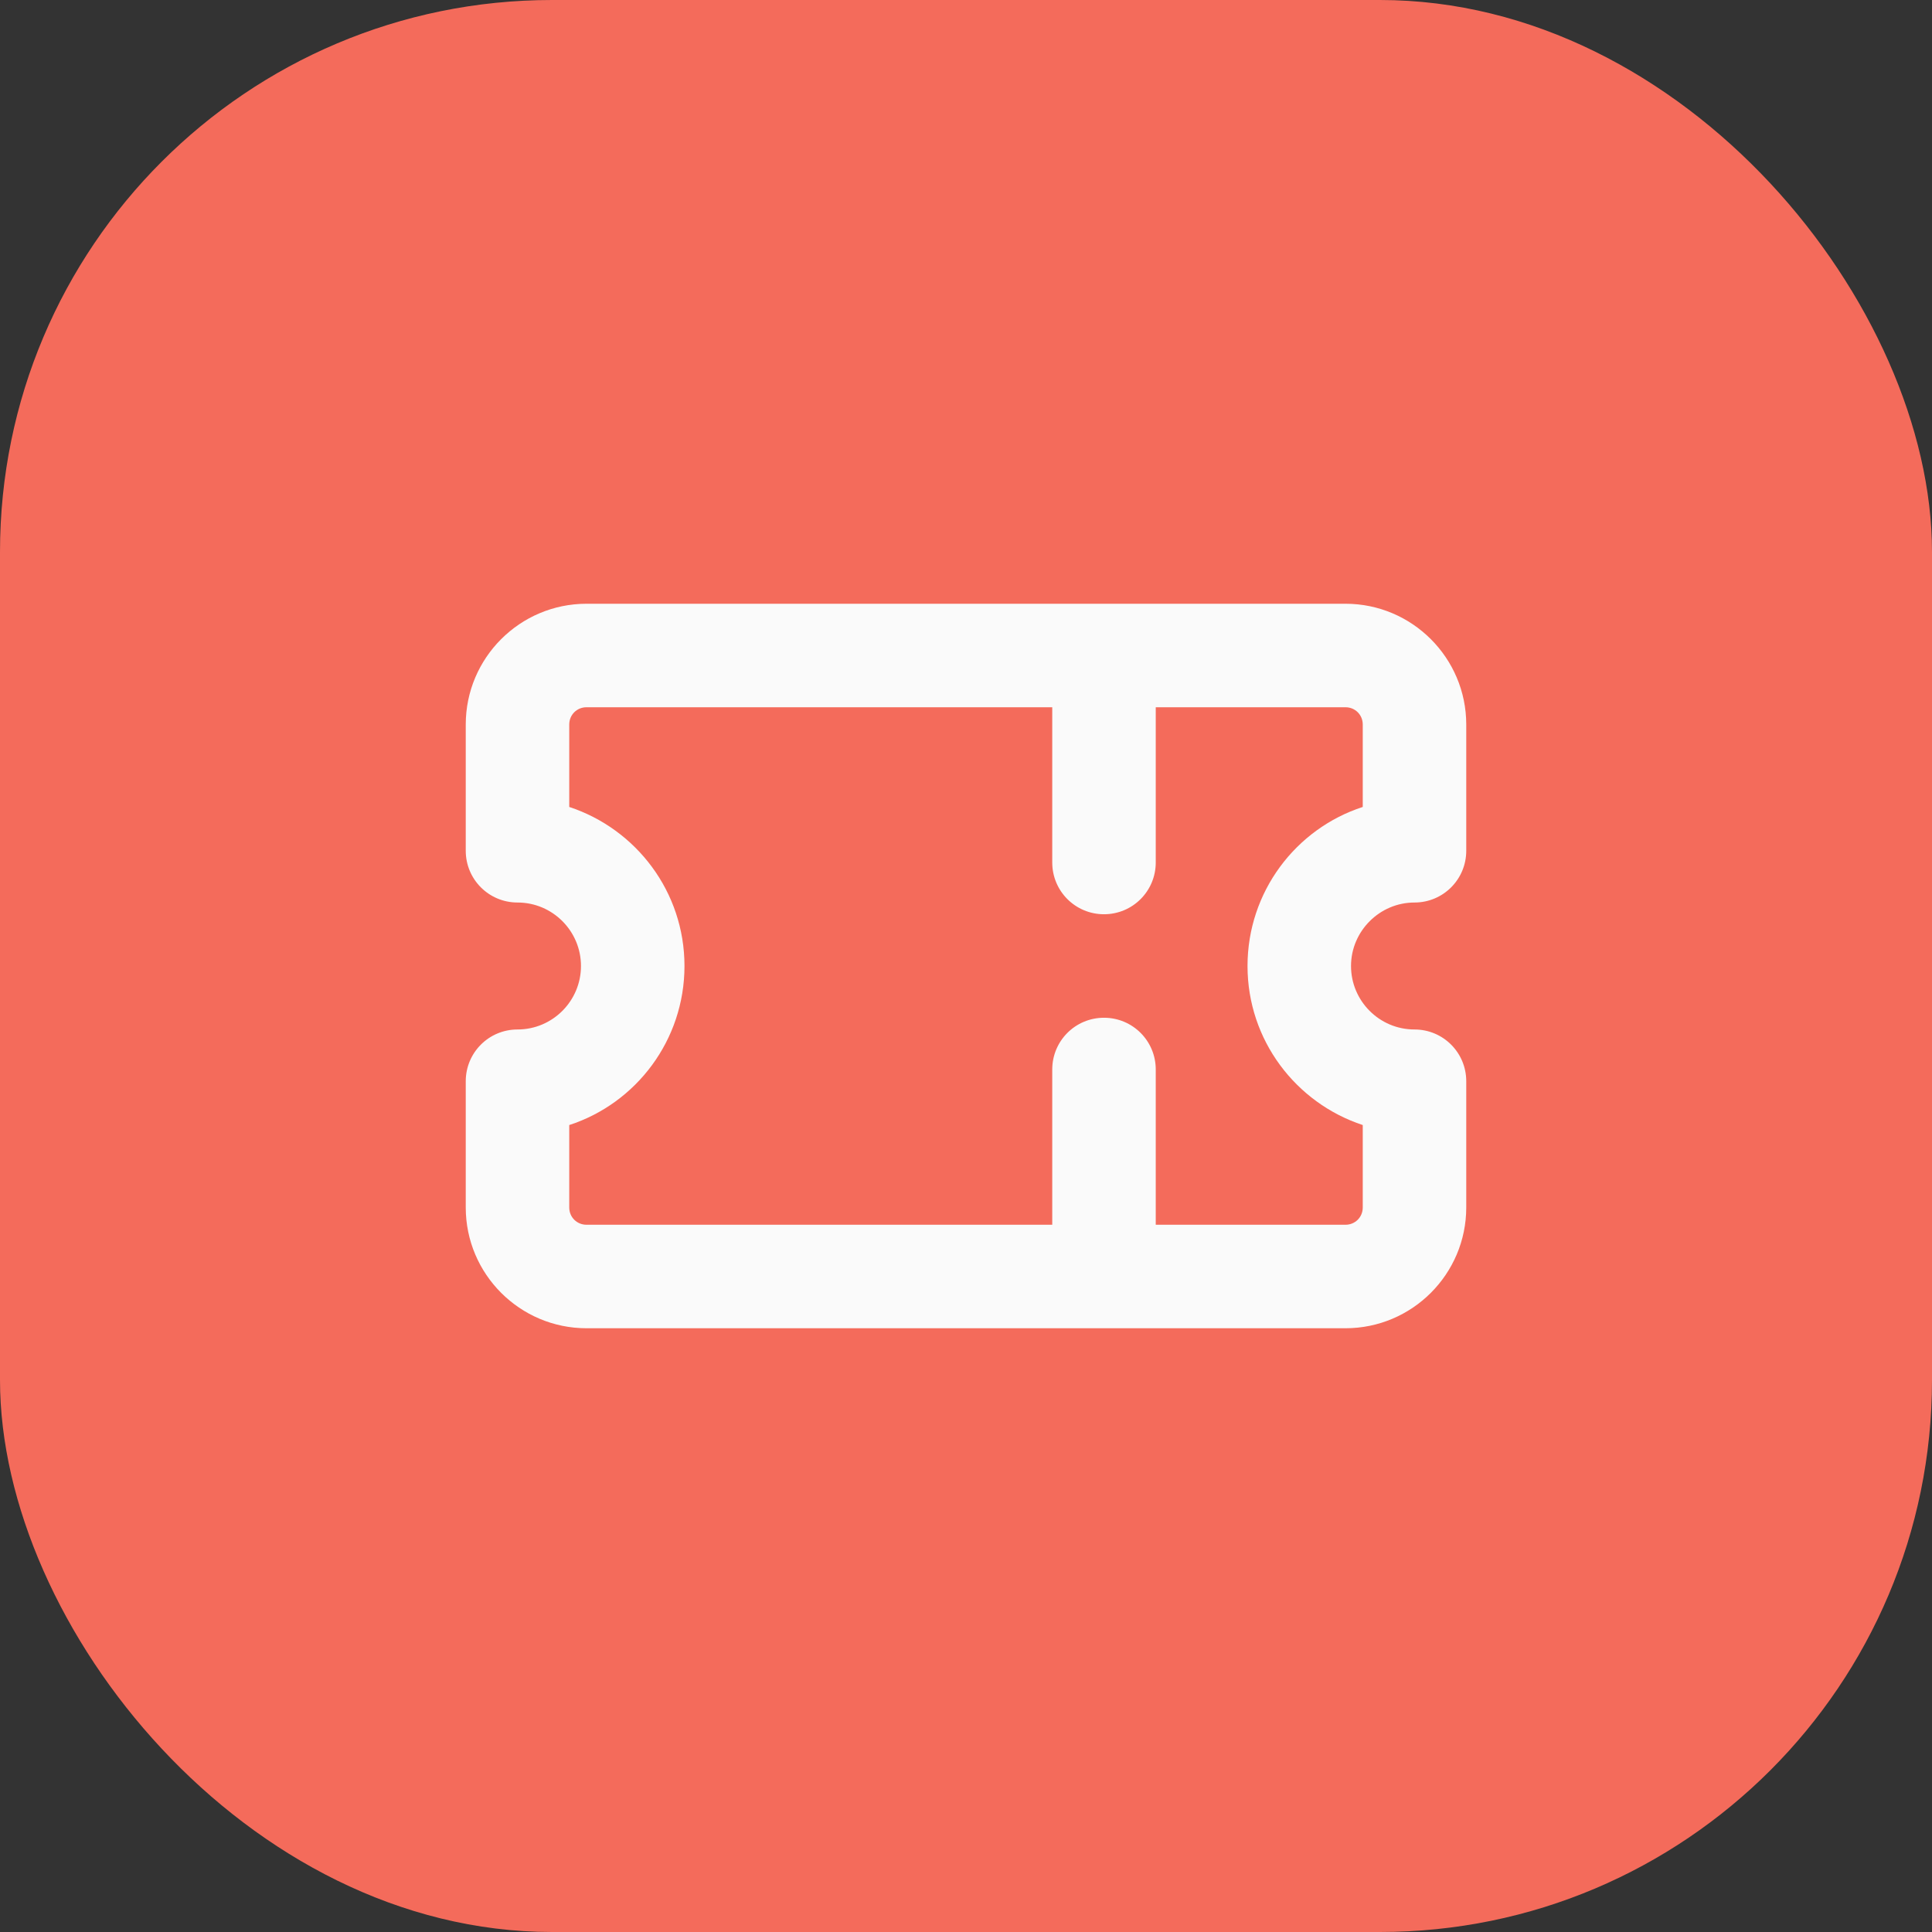 <svg width="56" height="56" viewBox="0 0 56 56" fill="none" xmlns="http://www.w3.org/2000/svg">
<rect x="0" y="0" width="56" height="56" fill="#333333" stroke="none"/>
<rect width="56" height="56" rx="16" fill="#F46B5B"/>
<path d="M39 17.5H17C15.07 17.5 13.5 19.07 13.5 21V24.66C13.5 25.49 14.17 26.16 15 26.16C16.02 26.16 16.84 26.99 16.84 28C16.84 29.01 16.02 29.84 15 29.84C14.17 29.84 13.5 30.51 13.5 31.34V35C13.5 36.93 15.07 38.5 17 38.5H39C40.93 38.5 42.5 36.93 42.5 35V31.34C42.5 30.51 41.83 29.84 41 29.84C39.98 29.84 39.16 29.01 39.16 28C39.16 26.99 39.99 26.16 41 26.16C41.83 26.16 42.5 25.49 42.5 24.66V21C42.5 19.07 40.93 17.5 39 17.5ZM39.5 23.39C37.56 24.02 36.16 25.85 36.16 28C36.16 30.15 37.56 31.97 39.5 32.61V35C39.5 35.28 39.28 35.5 39 35.5H33.5V31C33.5 30.17 32.83 29.5 32 29.5C31.17 29.5 30.5 30.17 30.5 31V35.5H17C16.72 35.5 16.5 35.28 16.5 35V32.61C18.44 31.98 19.84 30.15 19.84 28C19.84 25.85 18.44 24.03 16.5 23.39V21C16.5 20.72 16.72 20.5 17 20.5H30.5V25C30.5 25.83 31.17 26.5 32 26.5C32.83 26.5 33.5 25.83 33.5 25V20.5H39C39.28 20.5 39.5 20.72 39.5 21V23.39Z" fill="#FAFAFA"/>
</svg>
